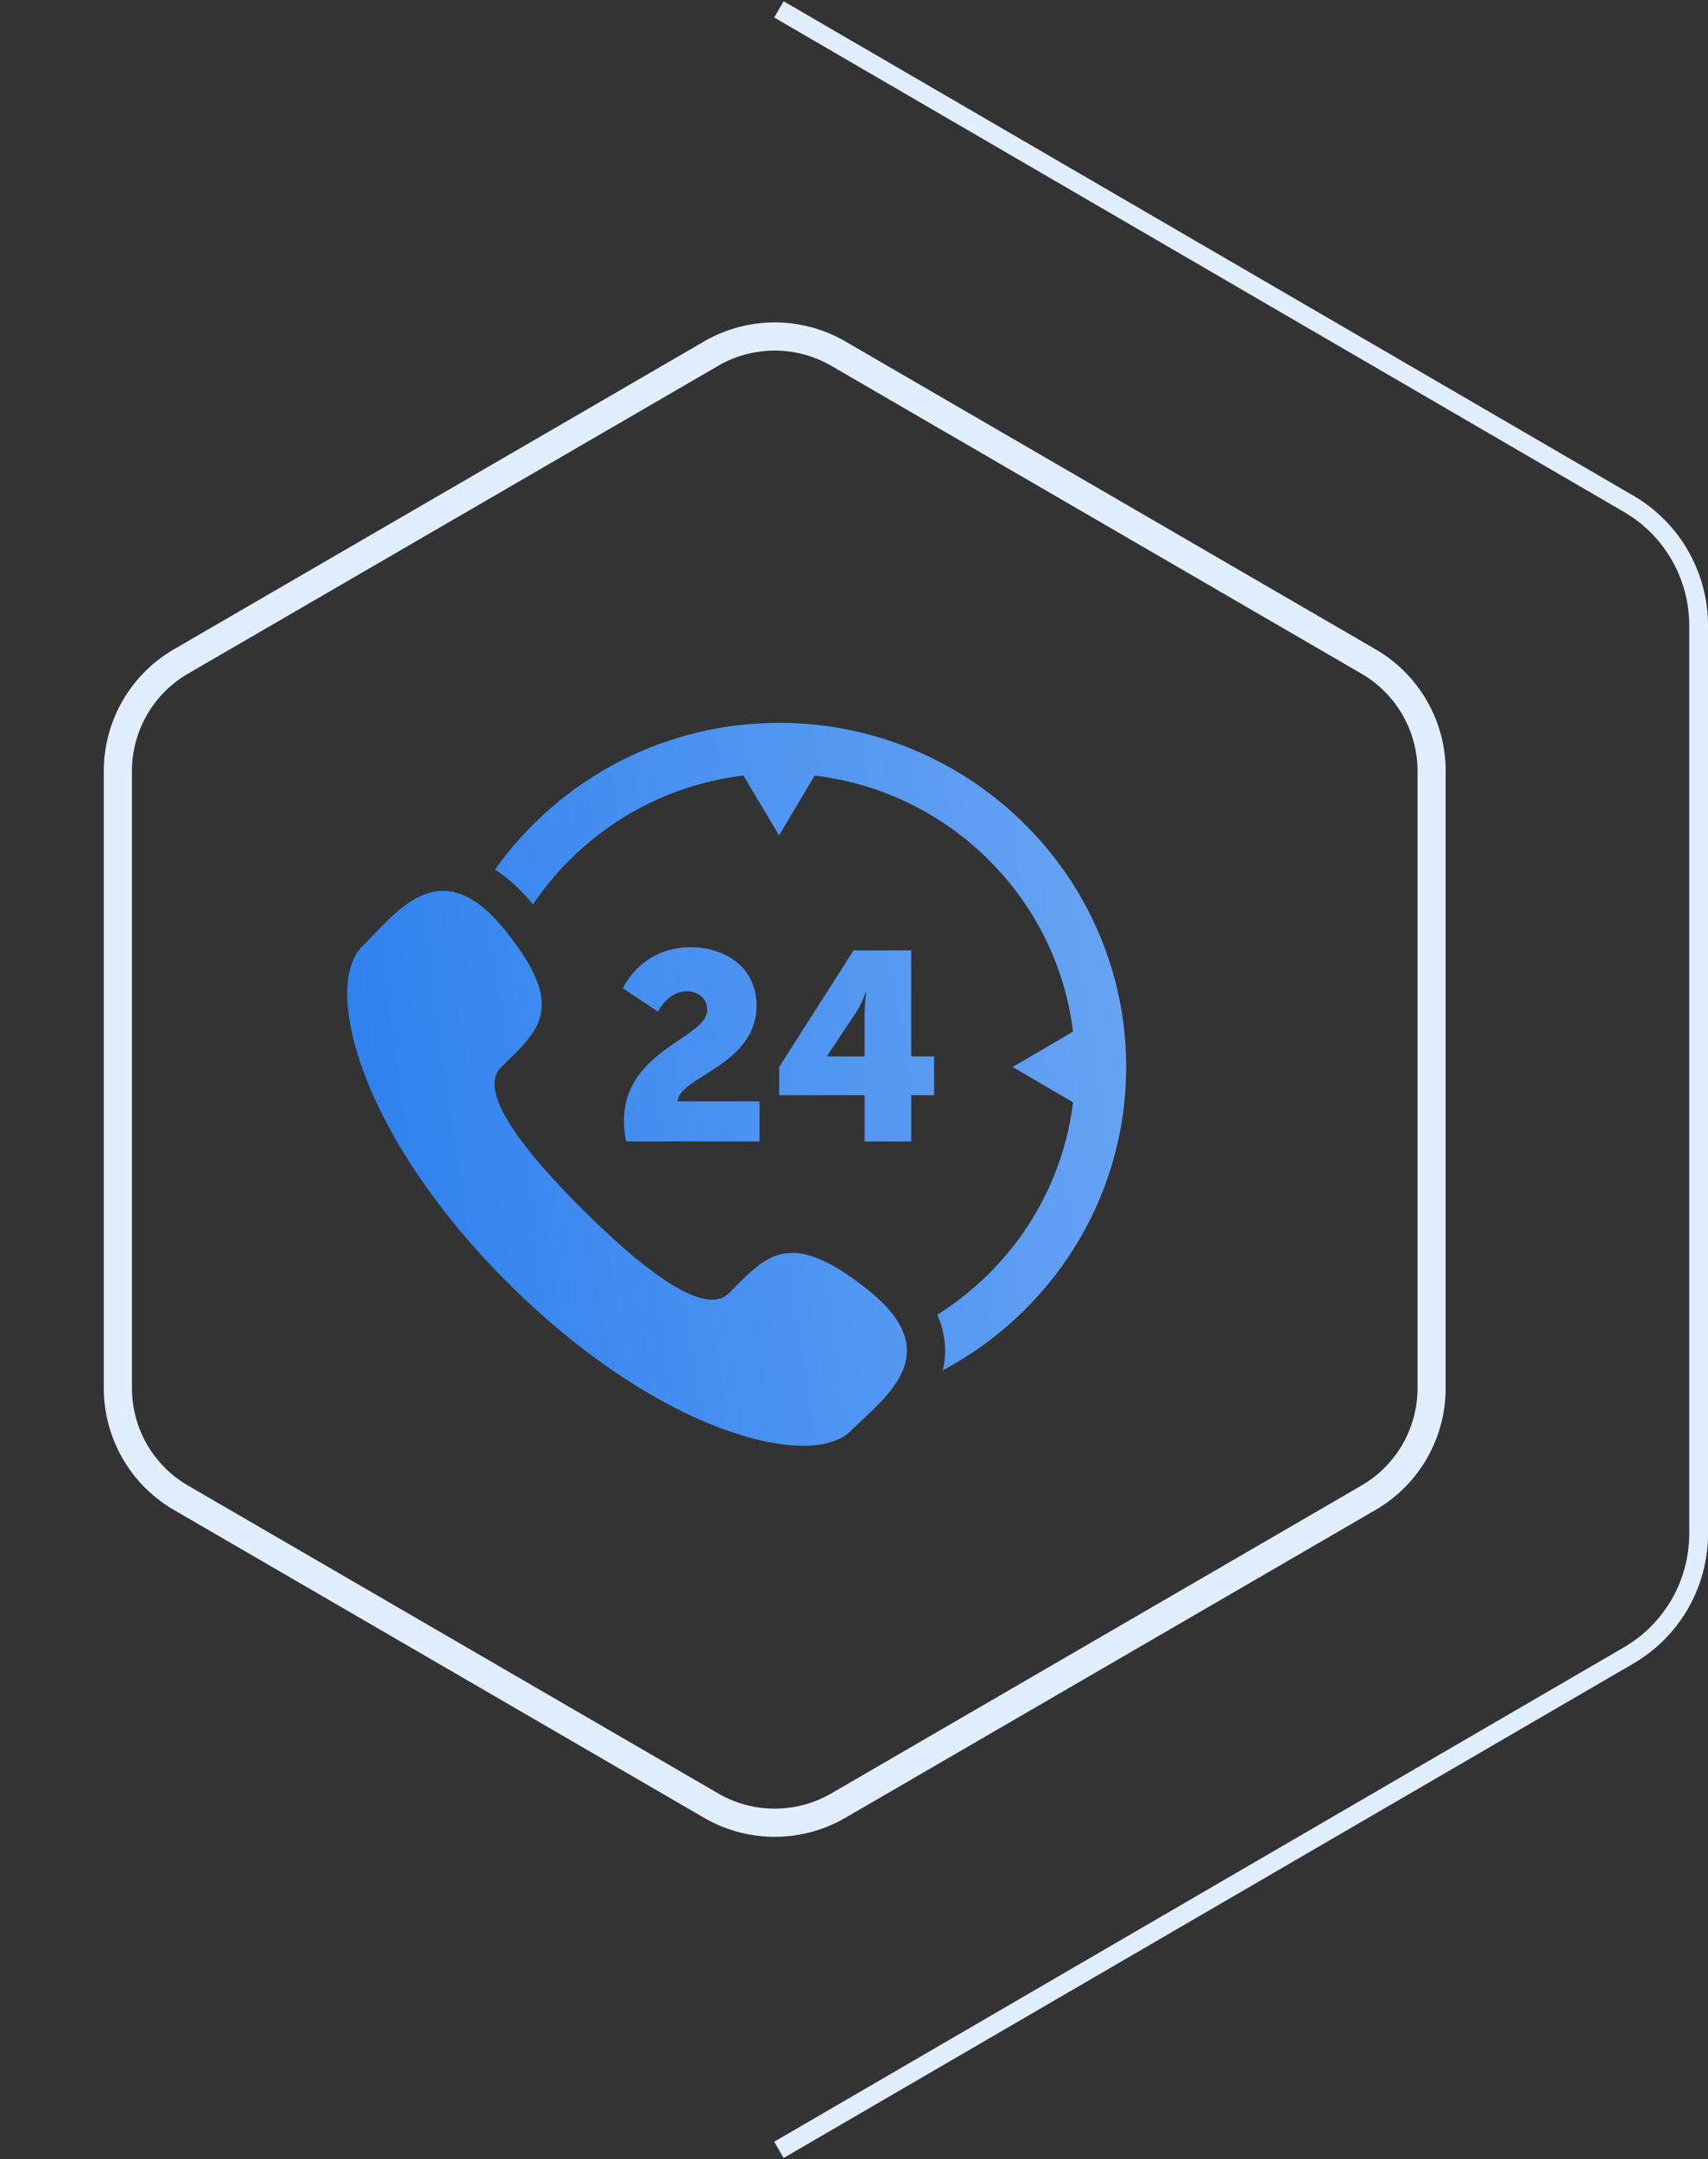 <svg width="182" height="230" fill="none" xmlns="http://www.w3.org/2000/svg"><rect width="100%" height="100%" fill="#333333" stroke="none"/><path d="M0 1h181v228H0z"/><path d="M75.776 37.669a13.5 13.5 0 0 1 13.555 0l56.493 32.792a13.5 13.5 0 0 1 6.723 11.676v65.726a13.5 13.5 0 0 1-6.723 11.676l-56.493 32.793a13.503 13.503 0 0 1-13.555 0l-56.493-32.793a13.5 13.5 0 0 1-6.723-11.676V82.137a13.5 13.5 0 0 1 6.723-11.676L75.776 37.67z" stroke="#E1EEFF" stroke-width="3"/><path d="M83 1l90.542 52.662A15 15 0 0 1 181 66.628v96.744a15 15 0 0 1-7.458 12.966L83 229" stroke="#E1EEFF" stroke-width="2"/><path d="M37 77h83v77H37z"/><path d="M37 77h83v77H37z"/><path d="M83.016 77c-12.503 0-23.568 6.186-30.266 15.626 1.386.896 2.737 2.125 4.044 3.705 4.997-7.405 13.076-12.6 22.424-13.717l3.797 6.368 3.797-6.368c14.369 1.716 25.791 13.036 27.524 27.277l-6.427 3.764 6.427 3.764c-1.158 9.521-6.66 17.718-14.466 22.631a9.43 9.43 0 0 1 .827 3.456 9.027 9.027 0 0 1-.235 2.46C112.081 139.778 120 127.618 120 113.655 120 93.443 103.409 77 83.016 77zm9.438 60.368c-8.526-6.791-10.91-3.453-14.779.381-2.7 2.677-9.535-2.914-15.436-8.763-5.902-5.85-11.542-12.623-8.842-15.3 3.869-3.834 7.236-6.198.382-14.645-6.852-8.451-11.419-1.963-15.166 1.751-4.327 4.286-.228 20.26 15.7 36.049 15.931 15.788 32.048 19.847 36.372 15.562 3.746-3.714 10.295-8.241 1.769-15.035zm-25.966-17.976c0-7.511 8.872-8.849 8.872-11.78 0-1.423-1.149-2.02-2.211-2.02-1.953 0-3.043 2.162-3.043 2.162l-3.732-2.475s1.895-4.382 7.235-4.382c3.358 0 7.004 1.907 7.004 6.231 0 6.346-8.268 7.57-8.412 10.188h8.729v4.267H66.718c-.144-.796-.23-1.507-.23-2.191zm16.54-5.747l7.925-12.407h6.144v11.297h2.44v4.125h-2.44v4.924H92.13v-4.924h-9.101v-3.015zm9.101-1.11v-4.553c0-1.11.173-2.277.173-2.277h-.058s-.43 1.253-1.004 2.106l-3.1 4.667v.057h3.99z" fill="url(#paint0_linear)"/><defs><linearGradient id="paint0_linear" x1="120" y1="77" x2="27.883" y2="90.154" gradientUnits="userSpaceOnUse"><stop stop-color="#6AA5F4"/><stop offset="1" stop-color="#2B7FEE"/></linearGradient></defs></svg>